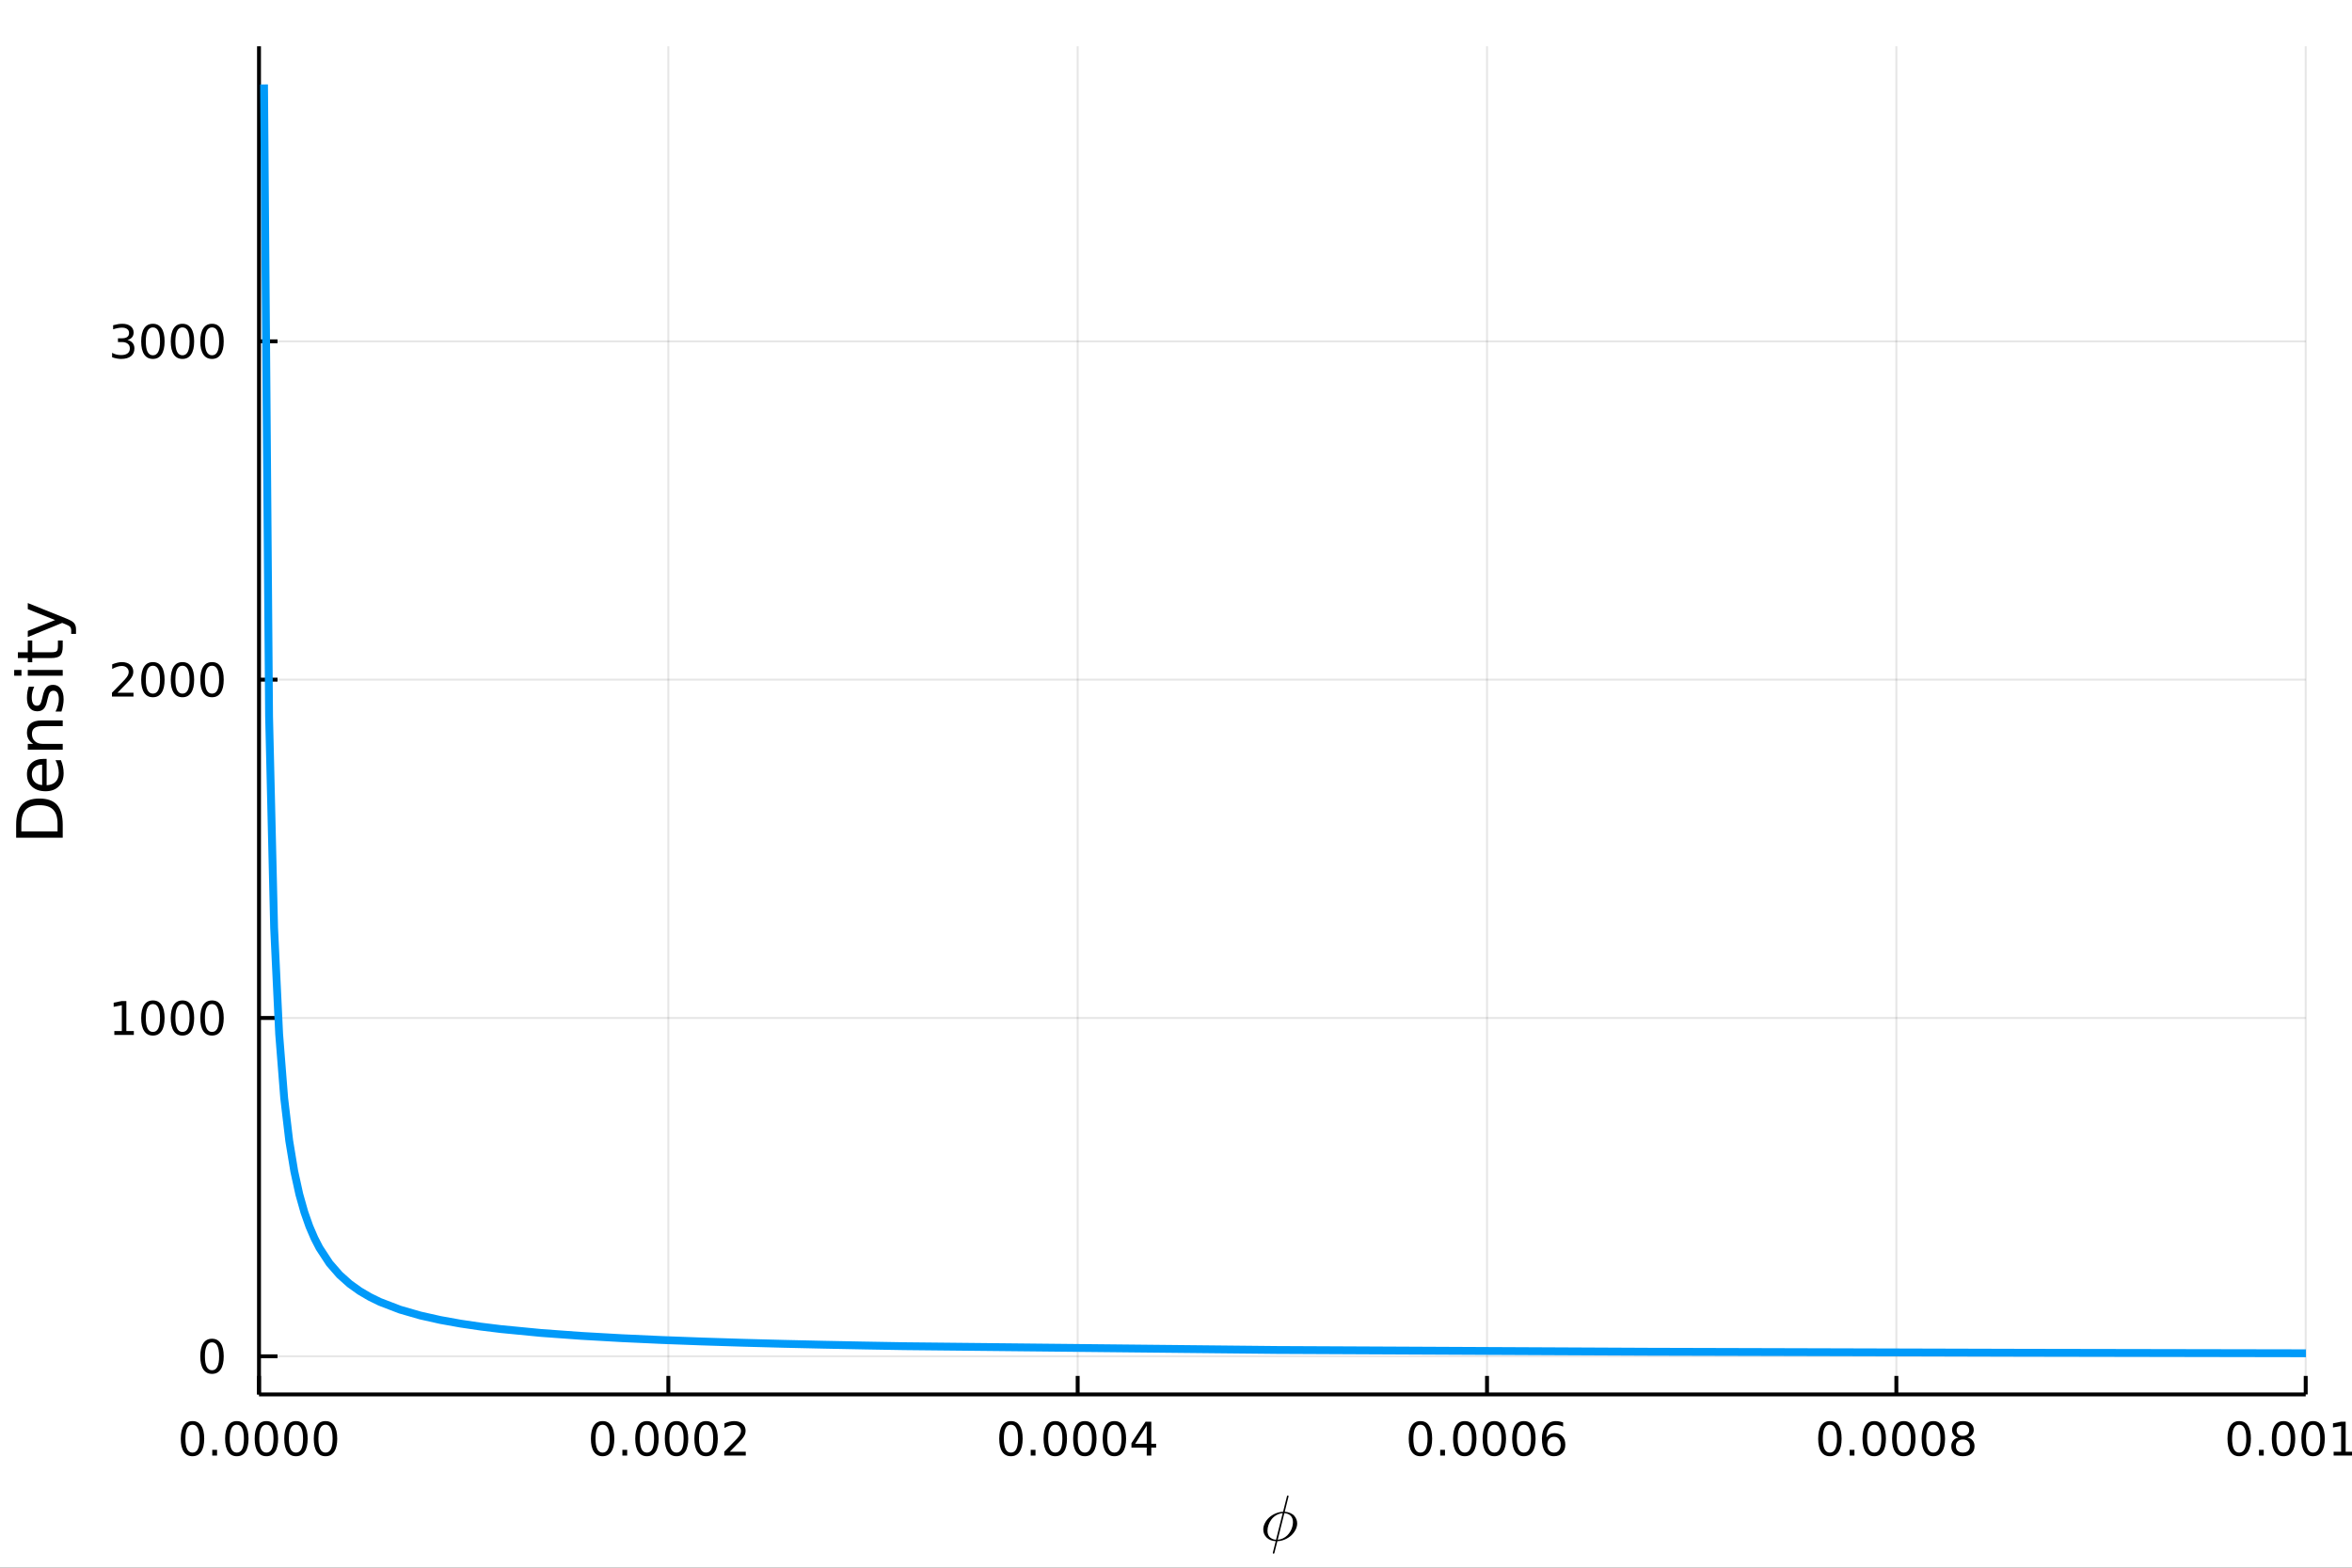 <?xml version="1.0" encoding="utf-8"?>
<svg xmlns="http://www.w3.org/2000/svg" xmlns:xlink="http://www.w3.org/1999/xlink" width="600" height="400" viewBox="0 0 2400 1600">
<rect x="0" y="0" width="2400" height="1600" fill="#333333" stroke="none"/>
<defs>
  <clipPath id="clip050">
    <rect x="0" y="0" width="2400" height="1600"/>
  </clipPath>
</defs>
<path clip-path="url(#clip050)" d="
M0 1600 L2400 1600 L2400 0 L0 0  Z
  " fill="#ffffff" fill-rule="evenodd" fill-opacity="1"/>
<defs>
  <clipPath id="clip051">
    <rect x="480" y="0" width="1681" height="1600"/>
  </clipPath>
</defs>
<defs>
  <clipPath id="clip052">
    <rect x="235" y="47" width="2118" height="1377"/>
  </clipPath>
</defs>
<path clip-path="url(#clip050)" d="
M264.287 1423.18 L2352.76 1423.18 L2352.76 47.244 L264.287 47.244  Z
  " fill="#ffffff" fill-rule="evenodd" fill-opacity="1"/>
<defs>
  <clipPath id="clip053">
    <rect x="264" y="47" width="2089" height="1377"/>
  </clipPath>
</defs>
<polyline clip-path="url(#clip053)" style="stroke:#000000; stroke-linecap:butt; stroke-linejoin:round; stroke-width:2; stroke-opacity:0.1; fill:none" points="
  264.287,1423.18 264.287,47.244 
  "/>
<polyline clip-path="url(#clip053)" style="stroke:#000000; stroke-linecap:butt; stroke-linejoin:round; stroke-width:2; stroke-opacity:0.1; fill:none" points="
  681.981,1423.18 681.981,47.244 
  "/>
<polyline clip-path="url(#clip053)" style="stroke:#000000; stroke-linecap:butt; stroke-linejoin:round; stroke-width:2; stroke-opacity:0.1; fill:none" points="
  1099.67,1423.18 1099.67,47.244 
  "/>
<polyline clip-path="url(#clip053)" style="stroke:#000000; stroke-linecap:butt; stroke-linejoin:round; stroke-width:2; stroke-opacity:0.1; fill:none" points="
  1517.37,1423.18 1517.37,47.244 
  "/>
<polyline clip-path="url(#clip053)" style="stroke:#000000; stroke-linecap:butt; stroke-linejoin:round; stroke-width:2; stroke-opacity:0.1; fill:none" points="
  1935.06,1423.18 1935.06,47.244 
  "/>
<polyline clip-path="url(#clip053)" style="stroke:#000000; stroke-linecap:butt; stroke-linejoin:round; stroke-width:2; stroke-opacity:0.1; fill:none" points="
  2352.76,1423.18 2352.76,47.244 
  "/>
<polyline clip-path="url(#clip050)" style="stroke:#000000; stroke-linecap:butt; stroke-linejoin:round; stroke-width:4; stroke-opacity:1; fill:none" points="
  264.287,1423.18 2352.76,1423.18 
  "/>
<polyline clip-path="url(#clip050)" style="stroke:#000000; stroke-linecap:butt; stroke-linejoin:round; stroke-width:4; stroke-opacity:1; fill:none" points="
  264.287,1423.18 264.287,1404.28 
  "/>
<polyline clip-path="url(#clip050)" style="stroke:#000000; stroke-linecap:butt; stroke-linejoin:round; stroke-width:4; stroke-opacity:1; fill:none" points="
  681.981,1423.18 681.981,1404.28 
  "/>
<polyline clip-path="url(#clip050)" style="stroke:#000000; stroke-linecap:butt; stroke-linejoin:round; stroke-width:4; stroke-opacity:1; fill:none" points="
  1099.67,1423.18 1099.67,1404.28 
  "/>
<polyline clip-path="url(#clip050)" style="stroke:#000000; stroke-linecap:butt; stroke-linejoin:round; stroke-width:4; stroke-opacity:1; fill:none" points="
  1517.37,1423.18 1517.37,1404.28 
  "/>
<polyline clip-path="url(#clip050)" style="stroke:#000000; stroke-linecap:butt; stroke-linejoin:round; stroke-width:4; stroke-opacity:1; fill:none" points="
  1935.06,1423.18 1935.06,1404.28 
  "/>
<polyline clip-path="url(#clip050)" style="stroke:#000000; stroke-linecap:butt; stroke-linejoin:round; stroke-width:4; stroke-opacity:1; fill:none" points="
  2352.76,1423.18 2352.76,1404.28 
  "/>
<path clip-path="url(#clip050)" d="M196.429 1454.1 Q192.818 1454.1 190.989 1457.66 Q189.184 1461.2 189.184 1468.33 Q189.184 1475.44 190.989 1479.01 Q192.818 1482.55 196.429 1482.55 Q200.063 1482.55 201.869 1479.01 Q203.697 1475.44 203.697 1468.33 Q203.697 1461.2 201.869 1457.66 Q200.063 1454.1 196.429 1454.1 M196.429 1450.39 Q202.239 1450.39 205.295 1455 Q208.373 1459.58 208.373 1468.33 Q208.373 1477.06 205.295 1481.67 Q202.239 1486.25 196.429 1486.25 Q190.619 1486.25 187.54 1481.67 Q184.485 1477.06 184.485 1468.33 Q184.485 1459.58 187.54 1455 Q190.619 1450.39 196.429 1450.39 Z" fill="#000000" fill-rule="evenodd" fill-opacity="1" /><path clip-path="url(#clip050)" d="M216.591 1479.7 L221.475 1479.7 L221.475 1485.58 L216.591 1485.58 L216.591 1479.7 Z" fill="#000000" fill-rule="evenodd" fill-opacity="1" /><path clip-path="url(#clip050)" d="M241.66 1454.1 Q238.049 1454.1 236.22 1457.66 Q234.415 1461.2 234.415 1468.33 Q234.415 1475.44 236.22 1479.01 Q238.049 1482.55 241.66 1482.55 Q245.294 1482.55 247.1 1479.01 Q248.929 1475.44 248.929 1468.33 Q248.929 1461.2 247.1 1457.66 Q245.294 1454.1 241.66 1454.1 M241.66 1450.39 Q247.47 1450.39 250.526 1455 Q253.605 1459.58 253.605 1468.33 Q253.605 1477.06 250.526 1481.67 Q247.47 1486.25 241.66 1486.25 Q235.85 1486.25 232.771 1481.67 Q229.716 1477.06 229.716 1468.33 Q229.716 1459.58 232.771 1455 Q235.85 1450.39 241.66 1450.39 Z" fill="#000000" fill-rule="evenodd" fill-opacity="1" /><path clip-path="url(#clip050)" d="M271.822 1454.1 Q268.211 1454.1 266.382 1457.66 Q264.577 1461.2 264.577 1468.33 Q264.577 1475.44 266.382 1479.01 Q268.211 1482.55 271.822 1482.55 Q275.456 1482.55 277.262 1479.01 Q279.09 1475.44 279.09 1468.33 Q279.09 1461.2 277.262 1457.66 Q275.456 1454.1 271.822 1454.1 M271.822 1450.39 Q277.632 1450.39 280.688 1455 Q283.766 1459.58 283.766 1468.33 Q283.766 1477.06 280.688 1481.67 Q277.632 1486.25 271.822 1486.25 Q266.012 1486.25 262.933 1481.67 Q259.878 1477.06 259.878 1468.33 Q259.878 1459.58 262.933 1455 Q266.012 1450.39 271.822 1450.39 Z" fill="#000000" fill-rule="evenodd" fill-opacity="1" /><path clip-path="url(#clip050)" d="M301.984 1454.1 Q298.373 1454.1 296.544 1457.66 Q294.739 1461.2 294.739 1468.33 Q294.739 1475.44 296.544 1479.01 Q298.373 1482.55 301.984 1482.55 Q305.618 1482.55 307.424 1479.01 Q309.252 1475.44 309.252 1468.33 Q309.252 1461.2 307.424 1457.66 Q305.618 1454.1 301.984 1454.1 M301.984 1450.39 Q307.794 1450.39 310.85 1455 Q313.928 1459.58 313.928 1468.33 Q313.928 1477.06 310.85 1481.67 Q307.794 1486.25 301.984 1486.25 Q296.174 1486.25 293.095 1481.67 Q290.04 1477.06 290.04 1468.33 Q290.04 1459.58 293.095 1455 Q296.174 1450.39 301.984 1450.39 Z" fill="#000000" fill-rule="evenodd" fill-opacity="1" /><path clip-path="url(#clip050)" d="M332.146 1454.1 Q328.535 1454.1 326.706 1457.66 Q324.9 1461.2 324.9 1468.33 Q324.9 1475.44 326.706 1479.01 Q328.535 1482.55 332.146 1482.55 Q335.78 1482.55 337.586 1479.01 Q339.414 1475.44 339.414 1468.33 Q339.414 1461.2 337.586 1457.66 Q335.78 1454.1 332.146 1454.1 M332.146 1450.39 Q337.956 1450.39 341.011 1455 Q344.09 1459.58 344.09 1468.33 Q344.09 1477.06 341.011 1481.67 Q337.956 1486.25 332.146 1486.25 Q326.336 1486.25 323.257 1481.67 Q320.201 1477.06 320.201 1468.33 Q320.201 1459.58 323.257 1455 Q326.336 1450.39 332.146 1450.39 Z" fill="#000000" fill-rule="evenodd" fill-opacity="1" /><path clip-path="url(#clip050)" d="M614.921 1454.1 Q611.31 1454.1 609.481 1457.66 Q607.676 1461.2 607.676 1468.33 Q607.676 1475.44 609.481 1479.01 Q611.31 1482.55 614.921 1482.55 Q618.555 1482.55 620.361 1479.01 Q622.19 1475.44 622.19 1468.33 Q622.19 1461.2 620.361 1457.66 Q618.555 1454.1 614.921 1454.1 M614.921 1450.39 Q620.731 1450.39 623.787 1455 Q626.866 1459.58 626.866 1468.33 Q626.866 1477.06 623.787 1481.67 Q620.731 1486.25 614.921 1486.25 Q609.111 1486.25 606.032 1481.67 Q602.977 1477.06 602.977 1468.33 Q602.977 1459.58 606.032 1455 Q609.111 1450.39 614.921 1450.39 Z" fill="#000000" fill-rule="evenodd" fill-opacity="1" /><path clip-path="url(#clip050)" d="M635.083 1479.7 L639.967 1479.7 L639.967 1485.58 L635.083 1485.58 L635.083 1479.7 Z" fill="#000000" fill-rule="evenodd" fill-opacity="1" /><path clip-path="url(#clip050)" d="M660.152 1454.1 Q656.541 1454.1 654.713 1457.66 Q652.907 1461.2 652.907 1468.33 Q652.907 1475.44 654.713 1479.01 Q656.541 1482.55 660.152 1482.55 Q663.787 1482.55 665.592 1479.01 Q667.421 1475.44 667.421 1468.33 Q667.421 1461.2 665.592 1457.66 Q663.787 1454.1 660.152 1454.1 M660.152 1450.39 Q665.963 1450.39 669.018 1455 Q672.097 1459.58 672.097 1468.33 Q672.097 1477.06 669.018 1481.67 Q665.963 1486.25 660.152 1486.25 Q654.342 1486.25 651.264 1481.67 Q648.208 1477.06 648.208 1468.33 Q648.208 1459.58 651.264 1455 Q654.342 1450.39 660.152 1450.39 Z" fill="#000000" fill-rule="evenodd" fill-opacity="1" /><path clip-path="url(#clip050)" d="M690.314 1454.1 Q686.703 1454.1 684.875 1457.66 Q683.069 1461.2 683.069 1468.33 Q683.069 1475.44 684.875 1479.01 Q686.703 1482.55 690.314 1482.55 Q693.949 1482.55 695.754 1479.01 Q697.583 1475.44 697.583 1468.33 Q697.583 1461.2 695.754 1457.66 Q693.949 1454.1 690.314 1454.1 M690.314 1450.39 Q696.124 1450.39 699.18 1455 Q702.259 1459.58 702.259 1468.33 Q702.259 1477.06 699.18 1481.67 Q696.124 1486.25 690.314 1486.25 Q684.504 1486.25 681.425 1481.67 Q678.37 1477.06 678.37 1468.33 Q678.37 1459.58 681.425 1455 Q684.504 1450.39 690.314 1450.39 Z" fill="#000000" fill-rule="evenodd" fill-opacity="1" /><path clip-path="url(#clip050)" d="M720.476 1454.1 Q716.865 1454.1 715.036 1457.66 Q713.231 1461.2 713.231 1468.33 Q713.231 1475.44 715.036 1479.01 Q716.865 1482.55 720.476 1482.55 Q724.11 1482.55 725.916 1479.01 Q727.745 1475.44 727.745 1468.33 Q727.745 1461.2 725.916 1457.66 Q724.11 1454.1 720.476 1454.1 M720.476 1450.39 Q726.286 1450.39 729.342 1455 Q732.421 1459.58 732.421 1468.33 Q732.421 1477.06 729.342 1481.67 Q726.286 1486.25 720.476 1486.25 Q714.666 1486.25 711.587 1481.67 Q708.532 1477.06 708.532 1468.33 Q708.532 1459.58 711.587 1455 Q714.666 1450.39 720.476 1450.39 Z" fill="#000000" fill-rule="evenodd" fill-opacity="1" /><path clip-path="url(#clip050)" d="M744.666 1481.64 L760.985 1481.64 L760.985 1485.58 L739.041 1485.58 L739.041 1481.64 Q741.703 1478.89 746.286 1474.26 Q750.893 1469.61 752.073 1468.27 Q754.319 1465.74 755.198 1464.01 Q756.101 1462.25 756.101 1460.56 Q756.101 1457.8 754.157 1456.07 Q752.235 1454.33 749.133 1454.33 Q746.934 1454.33 744.481 1455.09 Q742.05 1455.86 739.272 1457.41 L739.272 1452.69 Q742.096 1451.55 744.55 1450.97 Q747.004 1450.39 749.041 1450.39 Q754.411 1450.39 757.606 1453.08 Q760.8 1455.77 760.8 1460.26 Q760.8 1462.39 759.99 1464.31 Q759.203 1466.2 757.096 1468.8 Q756.518 1469.47 753.416 1472.69 Q750.314 1475.88 744.666 1481.64 Z" fill="#000000" fill-rule="evenodd" fill-opacity="1" /><path clip-path="url(#clip050)" d="M1031.57 1454.1 Q1027.96 1454.1 1026.13 1457.66 Q1024.33 1461.2 1024.33 1468.33 Q1024.33 1475.44 1026.13 1479.01 Q1027.96 1482.55 1031.57 1482.55 Q1035.21 1482.55 1037.01 1479.01 Q1038.84 1475.44 1038.84 1468.33 Q1038.84 1461.2 1037.01 1457.66 Q1035.21 1454.1 1031.57 1454.1 M1031.57 1450.39 Q1037.38 1450.39 1040.44 1455 Q1043.52 1459.58 1043.52 1468.33 Q1043.52 1477.06 1040.44 1481.67 Q1037.38 1486.25 1031.57 1486.25 Q1025.76 1486.25 1022.68 1481.67 Q1019.63 1477.06 1019.63 1468.33 Q1019.63 1459.58 1022.68 1455 Q1025.76 1450.39 1031.57 1450.39 Z" fill="#000000" fill-rule="evenodd" fill-opacity="1" /><path clip-path="url(#clip050)" d="M1051.74 1479.7 L1056.62 1479.7 L1056.62 1485.58 L1051.74 1485.58 L1051.74 1479.7 Z" fill="#000000" fill-rule="evenodd" fill-opacity="1" /><path clip-path="url(#clip050)" d="M1076.8 1454.1 Q1073.19 1454.1 1071.36 1457.66 Q1069.56 1461.2 1069.56 1468.33 Q1069.56 1475.44 1071.36 1479.01 Q1073.19 1482.55 1076.8 1482.55 Q1080.44 1482.55 1082.24 1479.01 Q1084.07 1475.44 1084.07 1468.33 Q1084.07 1461.2 1082.24 1457.66 Q1080.44 1454.1 1076.8 1454.1 M1076.8 1450.39 Q1082.61 1450.39 1085.67 1455 Q1088.75 1459.58 1088.75 1468.33 Q1088.75 1477.06 1085.67 1481.67 Q1082.61 1486.25 1076.8 1486.25 Q1070.99 1486.25 1067.92 1481.67 Q1064.86 1477.06 1064.86 1468.33 Q1064.86 1459.58 1067.92 1455 Q1070.99 1450.39 1076.8 1450.39 Z" fill="#000000" fill-rule="evenodd" fill-opacity="1" /><path clip-path="url(#clip050)" d="M1106.97 1454.1 Q1103.36 1454.1 1101.53 1457.66 Q1099.72 1461.2 1099.72 1468.33 Q1099.72 1475.44 1101.53 1479.01 Q1103.36 1482.55 1106.97 1482.55 Q1110.6 1482.55 1112.41 1479.01 Q1114.23 1475.44 1114.23 1468.33 Q1114.23 1461.2 1112.41 1457.66 Q1110.6 1454.1 1106.97 1454.1 M1106.97 1450.39 Q1112.78 1450.39 1115.83 1455 Q1118.91 1459.58 1118.91 1468.33 Q1118.91 1477.06 1115.83 1481.67 Q1112.78 1486.25 1106.97 1486.25 Q1101.16 1486.25 1098.08 1481.67 Q1095.02 1477.06 1095.02 1468.33 Q1095.02 1459.58 1098.08 1455 Q1101.16 1450.39 1106.97 1450.39 Z" fill="#000000" fill-rule="evenodd" fill-opacity="1" /><path clip-path="url(#clip050)" d="M1137.13 1454.1 Q1133.52 1454.1 1131.69 1457.66 Q1129.88 1461.2 1129.88 1468.33 Q1129.88 1475.44 1131.69 1479.01 Q1133.52 1482.55 1137.13 1482.55 Q1140.76 1482.55 1142.57 1479.01 Q1144.4 1475.44 1144.4 1468.33 Q1144.4 1461.2 1142.57 1457.66 Q1140.76 1454.1 1137.13 1454.1 M1137.13 1450.39 Q1142.94 1450.39 1145.99 1455 Q1149.07 1459.58 1149.07 1468.33 Q1149.07 1477.06 1145.99 1481.67 Q1142.94 1486.25 1137.13 1486.25 Q1131.32 1486.25 1128.24 1481.67 Q1125.18 1477.06 1125.18 1468.33 Q1125.18 1459.58 1128.24 1455 Q1131.32 1450.39 1137.13 1450.39 Z" fill="#000000" fill-rule="evenodd" fill-opacity="1" /><path clip-path="url(#clip050)" d="M1170.14 1455.09 L1158.33 1473.54 L1170.14 1473.54 L1170.14 1455.09 M1168.91 1451.02 L1174.79 1451.02 L1174.79 1473.54 L1179.72 1473.54 L1179.72 1477.43 L1174.79 1477.43 L1174.79 1485.58 L1170.14 1485.58 L1170.14 1477.43 L1154.54 1477.43 L1154.54 1472.92 L1168.91 1451.02 Z" fill="#000000" fill-rule="evenodd" fill-opacity="1" /><path clip-path="url(#clip050)" d="M1449.43 1454.1 Q1445.82 1454.1 1443.99 1457.66 Q1442.18 1461.2 1442.18 1468.33 Q1442.18 1475.44 1443.99 1479.01 Q1445.82 1482.55 1449.43 1482.55 Q1453.06 1482.55 1454.87 1479.01 Q1456.7 1475.44 1456.7 1468.33 Q1456.7 1461.2 1454.87 1457.66 Q1453.06 1454.1 1449.43 1454.1 M1449.43 1450.39 Q1455.24 1450.39 1458.29 1455 Q1461.37 1459.58 1461.37 1468.33 Q1461.37 1477.06 1458.29 1481.67 Q1455.24 1486.25 1449.43 1486.25 Q1443.62 1486.25 1440.54 1481.67 Q1437.48 1477.06 1437.48 1468.33 Q1437.48 1459.58 1440.54 1455 Q1443.62 1450.39 1449.43 1450.39 Z" fill="#000000" fill-rule="evenodd" fill-opacity="1" /><path clip-path="url(#clip050)" d="M1469.59 1479.7 L1474.48 1479.7 L1474.48 1485.58 L1469.59 1485.58 L1469.59 1479.7 Z" fill="#000000" fill-rule="evenodd" fill-opacity="1" /><path clip-path="url(#clip050)" d="M1494.66 1454.1 Q1491.05 1454.1 1489.22 1457.66 Q1487.41 1461.2 1487.41 1468.33 Q1487.41 1475.44 1489.22 1479.01 Q1491.05 1482.55 1494.66 1482.55 Q1498.29 1482.55 1500.1 1479.01 Q1501.93 1475.44 1501.93 1468.33 Q1501.93 1461.2 1500.1 1457.66 Q1498.29 1454.1 1494.66 1454.1 M1494.66 1450.39 Q1500.47 1450.39 1503.53 1455 Q1506.6 1459.58 1506.6 1468.33 Q1506.6 1477.06 1503.53 1481.67 Q1500.47 1486.25 1494.66 1486.25 Q1488.85 1486.25 1485.77 1481.67 Q1482.72 1477.06 1482.72 1468.33 Q1482.72 1459.58 1485.77 1455 Q1488.85 1450.39 1494.66 1450.39 Z" fill="#000000" fill-rule="evenodd" fill-opacity="1" /><path clip-path="url(#clip050)" d="M1524.82 1454.1 Q1521.21 1454.1 1519.38 1457.66 Q1517.58 1461.2 1517.58 1468.33 Q1517.58 1475.44 1519.38 1479.01 Q1521.21 1482.55 1524.82 1482.55 Q1528.46 1482.55 1530.26 1479.01 Q1532.09 1475.44 1532.09 1468.33 Q1532.09 1461.2 1530.26 1457.66 Q1528.46 1454.1 1524.82 1454.1 M1524.82 1450.39 Q1530.63 1450.39 1533.69 1455 Q1536.77 1459.58 1536.77 1468.33 Q1536.77 1477.06 1533.69 1481.67 Q1530.63 1486.25 1524.82 1486.25 Q1519.01 1486.25 1515.93 1481.67 Q1512.88 1477.06 1512.88 1468.33 Q1512.88 1459.58 1515.93 1455 Q1519.01 1450.39 1524.82 1450.39 Z" fill="#000000" fill-rule="evenodd" fill-opacity="1" /><path clip-path="url(#clip050)" d="M1554.98 1454.1 Q1551.37 1454.1 1549.54 1457.66 Q1547.74 1461.2 1547.74 1468.33 Q1547.74 1475.44 1549.54 1479.01 Q1551.37 1482.55 1554.98 1482.55 Q1558.62 1482.55 1560.42 1479.01 Q1562.25 1475.44 1562.25 1468.33 Q1562.25 1461.2 1560.42 1457.66 Q1558.62 1454.1 1554.98 1454.1 M1554.98 1450.39 Q1560.79 1450.39 1563.85 1455 Q1566.93 1459.58 1566.93 1468.33 Q1566.93 1477.06 1563.85 1481.67 Q1560.79 1486.25 1554.98 1486.25 Q1549.17 1486.25 1546.1 1481.67 Q1543.04 1477.06 1543.04 1468.33 Q1543.04 1459.58 1546.1 1455 Q1549.17 1450.39 1554.98 1450.39 Z" fill="#000000" fill-rule="evenodd" fill-opacity="1" /><path clip-path="url(#clip050)" d="M1585.72 1466.44 Q1582.58 1466.44 1580.72 1468.59 Q1578.9 1470.74 1578.9 1474.49 Q1578.9 1478.22 1580.72 1480.39 Q1582.58 1482.55 1585.72 1482.55 Q1588.87 1482.55 1590.7 1480.39 Q1592.55 1478.22 1592.55 1474.49 Q1592.55 1470.74 1590.7 1468.59 Q1588.87 1466.44 1585.72 1466.44 M1595.01 1451.78 L1595.01 1456.04 Q1593.25 1455.21 1591.44 1454.77 Q1589.66 1454.33 1587.9 1454.33 Q1583.27 1454.33 1580.82 1457.45 Q1578.39 1460.58 1578.04 1466.9 Q1579.41 1464.89 1581.47 1463.82 Q1583.53 1462.73 1586 1462.73 Q1591.21 1462.73 1594.22 1465.9 Q1597.25 1469.05 1597.25 1474.49 Q1597.25 1479.82 1594.1 1483.03 Q1590.96 1486.25 1585.72 1486.25 Q1579.73 1486.25 1576.56 1481.67 Q1573.39 1477.06 1573.39 1468.33 Q1573.39 1460.14 1577.28 1455.28 Q1581.16 1450.39 1587.72 1450.39 Q1589.47 1450.39 1591.26 1450.74 Q1593.06 1451.09 1595.01 1451.78 Z" fill="#000000" fill-rule="evenodd" fill-opacity="1" /><path clip-path="url(#clip050)" d="M1867.25 1454.1 Q1863.64 1454.1 1861.81 1457.66 Q1860 1461.2 1860 1468.33 Q1860 1475.44 1861.81 1479.01 Q1863.64 1482.55 1867.25 1482.55 Q1870.88 1482.55 1872.69 1479.01 Q1874.52 1475.44 1874.52 1468.33 Q1874.52 1461.2 1872.69 1457.66 Q1870.88 1454.1 1867.25 1454.1 M1867.25 1450.39 Q1873.06 1450.39 1876.12 1455 Q1879.19 1459.58 1879.19 1468.33 Q1879.19 1477.06 1876.12 1481.67 Q1873.06 1486.25 1867.25 1486.25 Q1861.44 1486.25 1858.36 1481.67 Q1855.31 1477.06 1855.31 1468.33 Q1855.31 1459.58 1858.36 1455 Q1861.44 1450.39 1867.25 1450.39 Z" fill="#000000" fill-rule="evenodd" fill-opacity="1" /><path clip-path="url(#clip050)" d="M1887.41 1479.7 L1892.3 1479.7 L1892.3 1485.58 L1887.41 1485.58 L1887.41 1479.7 Z" fill="#000000" fill-rule="evenodd" fill-opacity="1" /><path clip-path="url(#clip050)" d="M1912.48 1454.1 Q1908.87 1454.1 1907.04 1457.66 Q1905.24 1461.2 1905.24 1468.33 Q1905.24 1475.44 1907.04 1479.01 Q1908.87 1482.55 1912.48 1482.55 Q1916.12 1482.55 1917.92 1479.01 Q1919.75 1475.44 1919.75 1468.33 Q1919.75 1461.2 1917.92 1457.66 Q1916.12 1454.1 1912.48 1454.1 M1912.48 1450.39 Q1918.29 1450.39 1921.35 1455 Q1924.43 1459.58 1924.43 1468.33 Q1924.43 1477.06 1921.35 1481.67 Q1918.29 1486.25 1912.48 1486.25 Q1906.67 1486.25 1903.59 1481.67 Q1900.54 1477.06 1900.54 1468.33 Q1900.54 1459.58 1903.59 1455 Q1906.67 1450.39 1912.48 1450.39 Z" fill="#000000" fill-rule="evenodd" fill-opacity="1" /><path clip-path="url(#clip050)" d="M1942.64 1454.1 Q1939.03 1454.1 1937.2 1457.66 Q1935.4 1461.2 1935.4 1468.33 Q1935.4 1475.44 1937.2 1479.01 Q1939.03 1482.55 1942.64 1482.55 Q1946.28 1482.55 1948.08 1479.01 Q1949.91 1475.44 1949.91 1468.33 Q1949.91 1461.2 1948.08 1457.66 Q1946.28 1454.1 1942.64 1454.1 M1942.64 1450.39 Q1948.45 1450.39 1951.51 1455 Q1954.59 1459.58 1954.59 1468.33 Q1954.59 1477.06 1951.51 1481.67 Q1948.45 1486.25 1942.64 1486.25 Q1936.83 1486.25 1933.75 1481.67 Q1930.7 1477.06 1930.7 1468.33 Q1930.7 1459.58 1933.75 1455 Q1936.83 1450.39 1942.64 1450.39 Z" fill="#000000" fill-rule="evenodd" fill-opacity="1" /><path clip-path="url(#clip050)" d="M1972.81 1454.1 Q1969.19 1454.1 1967.37 1457.66 Q1965.56 1461.2 1965.56 1468.33 Q1965.56 1475.44 1967.37 1479.01 Q1969.19 1482.55 1972.81 1482.55 Q1976.44 1482.55 1978.24 1479.01 Q1980.07 1475.44 1980.07 1468.33 Q1980.07 1461.2 1978.24 1457.66 Q1976.44 1454.1 1972.81 1454.1 M1972.81 1450.39 Q1978.62 1450.39 1981.67 1455 Q1984.75 1459.58 1984.75 1468.33 Q1984.75 1477.06 1981.67 1481.67 Q1978.62 1486.25 1972.81 1486.25 Q1966.99 1486.25 1963.92 1481.67 Q1960.86 1477.06 1960.86 1468.33 Q1960.86 1459.58 1963.92 1455 Q1966.99 1450.39 1972.81 1450.39 Z" fill="#000000" fill-rule="evenodd" fill-opacity="1" /><path clip-path="url(#clip050)" d="M2002.97 1469.17 Q1999.63 1469.17 1997.71 1470.95 Q1995.81 1472.73 1995.81 1475.86 Q1995.81 1478.98 1997.71 1480.77 Q1999.63 1482.55 2002.97 1482.55 Q2006.3 1482.55 2008.22 1480.77 Q2010.14 1478.96 2010.14 1475.86 Q2010.14 1472.73 2008.22 1470.95 Q2006.32 1469.17 2002.97 1469.17 M1998.29 1467.18 Q1995.28 1466.44 1993.59 1464.38 Q1991.93 1462.32 1991.93 1459.35 Q1991.93 1455.21 1994.87 1452.8 Q1997.83 1450.39 2002.97 1450.39 Q2008.13 1450.39 2011.07 1452.8 Q2014.01 1455.21 2014.01 1459.35 Q2014.01 1462.32 2012.32 1464.38 Q2010.65 1466.44 2007.67 1467.18 Q2011.05 1467.96 2012.92 1470.26 Q2014.82 1472.55 2014.82 1475.86 Q2014.82 1480.88 2011.74 1483.57 Q2008.68 1486.25 2002.97 1486.25 Q1997.25 1486.25 1994.17 1483.57 Q1991.12 1480.88 1991.12 1475.86 Q1991.12 1472.55 1993.01 1470.26 Q1994.91 1467.96 1998.29 1467.18 M1996.58 1459.79 Q1996.58 1462.48 1998.24 1463.98 Q1999.93 1465.49 2002.97 1465.49 Q2005.98 1465.49 2007.67 1463.98 Q2009.38 1462.48 2009.38 1459.79 Q2009.38 1457.11 2007.67 1455.6 Q2005.98 1454.1 2002.97 1454.1 Q1999.93 1454.1 1998.24 1455.6 Q1996.58 1457.11 1996.58 1459.79 Z" fill="#000000" fill-rule="evenodd" fill-opacity="1" /><path clip-path="url(#clip050)" d="M2284.9 1454.1 Q2281.29 1454.1 2279.46 1457.66 Q2277.65 1461.2 2277.65 1468.33 Q2277.65 1475.44 2279.46 1479.01 Q2281.29 1482.55 2284.9 1482.55 Q2288.53 1482.55 2290.34 1479.01 Q2292.17 1475.44 2292.17 1468.33 Q2292.17 1461.2 2290.34 1457.66 Q2288.53 1454.1 2284.9 1454.1 M2284.9 1450.39 Q2290.71 1450.39 2293.76 1455 Q2296.84 1459.58 2296.84 1468.33 Q2296.84 1477.06 2293.76 1481.67 Q2290.71 1486.25 2284.9 1486.25 Q2279.09 1486.25 2276.01 1481.67 Q2272.95 1477.06 2272.95 1468.33 Q2272.95 1459.58 2276.01 1455 Q2279.09 1450.39 2284.9 1450.39 Z" fill="#000000" fill-rule="evenodd" fill-opacity="1" /><path clip-path="url(#clip050)" d="M2305.06 1479.7 L2309.94 1479.7 L2309.94 1485.58 L2305.06 1485.58 L2305.06 1479.7 Z" fill="#000000" fill-rule="evenodd" fill-opacity="1" /><path clip-path="url(#clip050)" d="M2330.13 1454.1 Q2326.52 1454.1 2324.69 1457.66 Q2322.88 1461.2 2322.88 1468.33 Q2322.88 1475.44 2324.69 1479.01 Q2326.52 1482.55 2330.13 1482.55 Q2333.76 1482.55 2335.57 1479.01 Q2337.4 1475.44 2337.4 1468.33 Q2337.4 1461.2 2335.57 1457.66 Q2333.76 1454.1 2330.13 1454.1 M2330.13 1450.39 Q2335.94 1450.39 2338.99 1455 Q2342.07 1459.58 2342.07 1468.33 Q2342.07 1477.06 2338.99 1481.67 Q2335.94 1486.25 2330.13 1486.25 Q2324.32 1486.25 2321.24 1481.67 Q2318.18 1477.06 2318.18 1468.33 Q2318.18 1459.58 2321.24 1455 Q2324.32 1450.39 2330.13 1450.39 Z" fill="#000000" fill-rule="evenodd" fill-opacity="1" /><path clip-path="url(#clip050)" d="M2360.29 1454.1 Q2356.68 1454.1 2354.85 1457.66 Q2353.05 1461.2 2353.05 1468.33 Q2353.05 1475.44 2354.85 1479.01 Q2356.68 1482.55 2360.29 1482.55 Q2363.92 1482.55 2365.73 1479.01 Q2367.56 1475.44 2367.56 1468.33 Q2367.56 1461.2 2365.73 1457.66 Q2363.92 1454.1 2360.29 1454.1 M2360.29 1450.39 Q2366.1 1450.39 2369.16 1455 Q2372.23 1459.58 2372.23 1468.33 Q2372.23 1477.06 2369.16 1481.67 Q2366.1 1486.25 2360.29 1486.25 Q2354.48 1486.25 2351.4 1481.67 Q2348.35 1477.06 2348.35 1468.33 Q2348.35 1459.58 2351.4 1455 Q2354.48 1450.39 2360.29 1450.39 Z" fill="#000000" fill-rule="evenodd" fill-opacity="1" /><path clip-path="url(#clip050)" d="M2381.26 1481.64 L2388.9 1481.64 L2388.9 1455.28 L2380.59 1456.95 L2380.59 1452.69 L2388.86 1451.02 L2393.53 1451.02 L2393.53 1481.64 L2401.17 1481.64 L2401.17 1485.58 L2381.26 1485.58 L2381.26 1481.64 Z" fill="#000000" fill-rule="evenodd" fill-opacity="1" /><path clip-path="url(#clip050)" d="M2420.61 1454.1 Q2417 1454.1 2415.17 1457.66 Q2413.37 1461.2 2413.37 1468.33 Q2413.37 1475.44 2415.17 1479.01 Q2417 1482.55 2420.61 1482.55 Q2424.25 1482.55 2426.05 1479.01 Q2427.88 1475.44 2427.88 1468.33 Q2427.88 1461.2 2426.05 1457.66 Q2424.25 1454.1 2420.61 1454.1 M2420.61 1450.39 Q2426.42 1450.39 2429.48 1455 Q2432.56 1459.58 2432.56 1468.33 Q2432.56 1477.06 2429.48 1481.67 Q2426.42 1486.25 2420.61 1486.25 Q2414.8 1486.25 2411.73 1481.67 Q2408.67 1477.06 2408.67 1468.33 Q2408.67 1459.58 2411.73 1455 Q2414.8 1450.39 2420.61 1450.39 Z" fill="#000000" fill-rule="evenodd" fill-opacity="1" /><path clip-path="url(#clip050)" d="M1323.65 1554.84 Q1323.65 1558.09 1321.98 1561.34 Q1320.3 1564.6 1317.57 1567.11 Q1314.83 1569.59 1311.09 1571.2 Q1307.36 1572.81 1303.46 1572.94 L1300.95 1582.76 Q1300.46 1585.14 1300.21 1585.4 Q1299.95 1585.66 1299.56 1585.66 Q1298.76 1585.66 1298.76 1584.92 Q1298.76 1584.69 1300.21 1579.12 L1301.75 1572.94 Q1295.89 1572.62 1292.48 1569.23 Q1289.06 1565.85 1289.06 1560.99 Q1289.06 1557.7 1290.74 1554.45 Q1292.45 1551.17 1295.18 1548.69 Q1297.95 1546.21 1301.69 1544.63 Q1305.42 1543.05 1309.26 1542.92 L1313.09 1527.69 Q1313.28 1526.82 1313.44 1526.59 Q1313.6 1526.37 1314.09 1526.37 Q1314.44 1526.37 1314.63 1526.53 Q1314.83 1526.69 1314.83 1526.85 L1314.86 1527.01 L1314.67 1527.95 L1310.96 1542.92 Q1314.25 1543.15 1316.79 1544.31 Q1319.34 1545.47 1320.79 1547.21 Q1322.24 1548.91 1322.94 1550.84 Q1323.65 1552.78 1323.65 1554.84 M1308.87 1544.37 Q1305.33 1544.69 1302.33 1546.43 Q1299.34 1548.17 1297.4 1550.75 Q1295.47 1553.29 1294.41 1556.35 Q1293.35 1559.38 1293.35 1562.37 Q1293.35 1564.73 1294.12 1566.53 Q1294.92 1568.33 1296.25 1569.36 Q1297.57 1570.36 1299.02 1570.91 Q1300.5 1571.42 1302.07 1571.49 L1308.87 1544.37 M1319.34 1553.45 Q1319.34 1549.27 1316.92 1546.92 Q1314.51 1544.56 1310.58 1544.37 L1303.78 1571.49 Q1306.65 1571.26 1309.16 1570.07 Q1311.7 1568.85 1313.54 1567.04 Q1315.38 1565.21 1316.7 1562.95 Q1318.02 1560.67 1318.66 1558.25 Q1319.34 1555.8 1319.34 1553.45 Z" fill="#000000" fill-rule="evenodd" fill-opacity="1" /><polyline clip-path="url(#clip053)" style="stroke:#000000; stroke-linecap:butt; stroke-linejoin:round; stroke-width:2; stroke-opacity:0.1; fill:none" points="
  264.287,1384.24 2352.76,1384.24 
  "/>
<polyline clip-path="url(#clip053)" style="stroke:#000000; stroke-linecap:butt; stroke-linejoin:round; stroke-width:2; stroke-opacity:0.1; fill:none" points="
  264.287,1038.95 2352.76,1038.95 
  "/>
<polyline clip-path="url(#clip053)" style="stroke:#000000; stroke-linecap:butt; stroke-linejoin:round; stroke-width:2; stroke-opacity:0.1; fill:none" points="
  264.287,693.659 2352.76,693.659 
  "/>
<polyline clip-path="url(#clip053)" style="stroke:#000000; stroke-linecap:butt; stroke-linejoin:round; stroke-width:2; stroke-opacity:0.1; fill:none" points="
  264.287,348.368 2352.76,348.368 
  "/>
<polyline clip-path="url(#clip050)" style="stroke:#000000; stroke-linecap:butt; stroke-linejoin:round; stroke-width:4; stroke-opacity:1; fill:none" points="
  264.287,1423.18 264.287,47.244 
  "/>
<polyline clip-path="url(#clip050)" style="stroke:#000000; stroke-linecap:butt; stroke-linejoin:round; stroke-width:4; stroke-opacity:1; fill:none" points="
  264.287,1384.24 283.185,1384.24 
  "/>
<polyline clip-path="url(#clip050)" style="stroke:#000000; stroke-linecap:butt; stroke-linejoin:round; stroke-width:4; stroke-opacity:1; fill:none" points="
  264.287,1038.95 283.185,1038.95 
  "/>
<polyline clip-path="url(#clip050)" style="stroke:#000000; stroke-linecap:butt; stroke-linejoin:round; stroke-width:4; stroke-opacity:1; fill:none" points="
  264.287,693.659 283.185,693.659 
  "/>
<polyline clip-path="url(#clip050)" style="stroke:#000000; stroke-linecap:butt; stroke-linejoin:round; stroke-width:4; stroke-opacity:1; fill:none" points="
  264.287,348.368 283.185,348.368 
  "/>
<path clip-path="url(#clip050)" d="M216.343 1370.04 Q212.732 1370.04 210.903 1373.61 Q209.098 1377.15 209.098 1384.28 Q209.098 1391.38 210.903 1394.95 Q212.732 1398.49 216.343 1398.49 Q219.977 1398.49 221.783 1394.95 Q223.611 1391.38 223.611 1384.28 Q223.611 1377.15 221.783 1373.61 Q219.977 1370.04 216.343 1370.04 M216.343 1366.34 Q222.153 1366.34 225.209 1370.94 Q228.287 1375.53 228.287 1384.28 Q228.287 1393 225.209 1397.61 Q222.153 1402.19 216.343 1402.19 Q210.533 1402.19 207.454 1397.61 Q204.399 1393 204.399 1384.28 Q204.399 1375.53 207.454 1370.94 Q210.533 1366.34 216.343 1366.34 Z" fill="#000000" fill-rule="evenodd" fill-opacity="1" /><path clip-path="url(#clip050)" d="M116.668 1052.3 L124.306 1052.3 L124.306 1025.93 L115.996 1027.6 L115.996 1023.34 L124.26 1021.67 L128.936 1021.67 L128.936 1052.3 L136.575 1052.3 L136.575 1056.23 L116.668 1056.23 L116.668 1052.3 Z" fill="#000000" fill-rule="evenodd" fill-opacity="1" /><path clip-path="url(#clip050)" d="M156.019 1024.75 Q152.408 1024.75 150.579 1028.31 Q148.774 1031.86 148.774 1038.99 Q148.774 1046.09 150.579 1049.66 Q152.408 1053.2 156.019 1053.2 Q159.653 1053.2 161.459 1049.66 Q163.288 1046.09 163.288 1038.99 Q163.288 1031.86 161.459 1028.31 Q159.653 1024.75 156.019 1024.75 M156.019 1021.05 Q161.829 1021.05 164.885 1025.65 Q167.964 1030.24 167.964 1038.99 Q167.964 1047.71 164.885 1052.32 Q161.829 1056.9 156.019 1056.9 Q150.209 1056.9 147.13 1052.32 Q144.075 1047.71 144.075 1038.99 Q144.075 1030.24 147.13 1025.65 Q150.209 1021.05 156.019 1021.05 Z" fill="#000000" fill-rule="evenodd" fill-opacity="1" /><path clip-path="url(#clip050)" d="M186.181 1024.75 Q182.57 1024.75 180.741 1028.31 Q178.936 1031.86 178.936 1038.99 Q178.936 1046.09 180.741 1049.66 Q182.57 1053.2 186.181 1053.2 Q189.815 1053.2 191.621 1049.66 Q193.45 1046.09 193.45 1038.99 Q193.45 1031.86 191.621 1028.31 Q189.815 1024.75 186.181 1024.75 M186.181 1021.05 Q191.991 1021.05 195.047 1025.65 Q198.125 1030.24 198.125 1038.99 Q198.125 1047.71 195.047 1052.32 Q191.991 1056.9 186.181 1056.9 Q180.371 1056.9 177.292 1052.32 Q174.237 1047.71 174.237 1038.99 Q174.237 1030.24 177.292 1025.65 Q180.371 1021.05 186.181 1021.05 Z" fill="#000000" fill-rule="evenodd" fill-opacity="1" /><path clip-path="url(#clip050)" d="M216.343 1024.75 Q212.732 1024.75 210.903 1028.31 Q209.098 1031.86 209.098 1038.99 Q209.098 1046.09 210.903 1049.66 Q212.732 1053.2 216.343 1053.2 Q219.977 1053.2 221.783 1049.66 Q223.611 1046.09 223.611 1038.99 Q223.611 1031.86 221.783 1028.31 Q219.977 1024.75 216.343 1024.75 M216.343 1021.05 Q222.153 1021.05 225.209 1025.65 Q228.287 1030.24 228.287 1038.99 Q228.287 1047.71 225.209 1052.32 Q222.153 1056.9 216.343 1056.9 Q210.533 1056.9 207.454 1052.32 Q204.399 1047.71 204.399 1038.99 Q204.399 1030.24 207.454 1025.65 Q210.533 1021.05 216.343 1021.05 Z" fill="#000000" fill-rule="evenodd" fill-opacity="1" /><path clip-path="url(#clip050)" d="M119.885 707.004 L136.204 707.004 L136.204 710.939 L114.26 710.939 L114.26 707.004 Q116.922 704.25 121.505 699.62 Q126.112 694.967 127.292 693.625 Q129.538 691.102 130.417 689.366 Q131.32 687.606 131.32 685.916 Q131.32 683.162 129.376 681.426 Q127.455 679.69 124.353 679.69 Q122.154 679.69 119.7 680.454 Q117.269 681.217 114.492 682.768 L114.492 678.046 Q117.316 676.912 119.769 676.333 Q122.223 675.754 124.26 675.754 Q129.63 675.754 132.825 678.44 Q136.019 681.125 136.019 685.616 Q136.019 687.745 135.209 689.666 Q134.422 691.565 132.316 694.157 Q131.737 694.828 128.635 698.046 Q125.533 701.24 119.885 707.004 Z" fill="#000000" fill-rule="evenodd" fill-opacity="1" /><path clip-path="url(#clip050)" d="M156.019 679.458 Q152.408 679.458 150.579 683.023 Q148.774 686.565 148.774 693.694 Q148.774 700.801 150.579 704.365 Q152.408 707.907 156.019 707.907 Q159.653 707.907 161.459 704.365 Q163.288 700.801 163.288 693.694 Q163.288 686.565 161.459 683.023 Q159.653 679.458 156.019 679.458 M156.019 675.754 Q161.829 675.754 164.885 680.361 Q167.964 684.944 167.964 693.694 Q167.964 702.421 164.885 707.027 Q161.829 711.611 156.019 711.611 Q150.209 711.611 147.13 707.027 Q144.075 702.421 144.075 693.694 Q144.075 684.944 147.13 680.361 Q150.209 675.754 156.019 675.754 Z" fill="#000000" fill-rule="evenodd" fill-opacity="1" /><path clip-path="url(#clip050)" d="M186.181 679.458 Q182.57 679.458 180.741 683.023 Q178.936 686.565 178.936 693.694 Q178.936 700.801 180.741 704.365 Q182.57 707.907 186.181 707.907 Q189.815 707.907 191.621 704.365 Q193.45 700.801 193.45 693.694 Q193.45 686.565 191.621 683.023 Q189.815 679.458 186.181 679.458 M186.181 675.754 Q191.991 675.754 195.047 680.361 Q198.125 684.944 198.125 693.694 Q198.125 702.421 195.047 707.027 Q191.991 711.611 186.181 711.611 Q180.371 711.611 177.292 707.027 Q174.237 702.421 174.237 693.694 Q174.237 684.944 177.292 680.361 Q180.371 675.754 186.181 675.754 Z" fill="#000000" fill-rule="evenodd" fill-opacity="1" /><path clip-path="url(#clip050)" d="M216.343 679.458 Q212.732 679.458 210.903 683.023 Q209.098 686.565 209.098 693.694 Q209.098 700.801 210.903 704.365 Q212.732 707.907 216.343 707.907 Q219.977 707.907 221.783 704.365 Q223.611 700.801 223.611 693.694 Q223.611 686.565 221.783 683.023 Q219.977 679.458 216.343 679.458 M216.343 675.754 Q222.153 675.754 225.209 680.361 Q228.287 684.944 228.287 693.694 Q228.287 702.421 225.209 707.027 Q222.153 711.611 216.343 711.611 Q210.533 711.611 207.454 707.027 Q204.399 702.421 204.399 693.694 Q204.399 684.944 207.454 680.361 Q210.533 675.754 216.343 675.754 Z" fill="#000000" fill-rule="evenodd" fill-opacity="1" /><path clip-path="url(#clip050)" d="M130.024 347.014 Q133.38 347.731 135.255 350 Q137.154 352.268 137.154 355.602 Q137.154 360.717 133.635 363.518 Q130.117 366.319 123.635 366.319 Q121.459 366.319 119.144 365.879 Q116.853 365.463 114.399 364.606 L114.399 360.092 Q116.343 361.227 118.658 361.805 Q120.973 362.384 123.496 362.384 Q127.894 362.384 130.186 360.648 Q132.501 358.912 132.501 355.602 Q132.501 352.546 130.348 350.833 Q128.218 349.097 124.399 349.097 L120.371 349.097 L120.371 345.255 L124.584 345.255 Q128.033 345.255 129.862 343.889 Q131.691 342.5 131.691 339.907 Q131.691 337.245 129.792 335.833 Q127.917 334.398 124.399 334.398 Q122.478 334.398 120.279 334.815 Q118.08 335.231 115.441 336.111 L115.441 331.944 Q118.103 331.204 120.418 330.833 Q122.755 330.463 124.816 330.463 Q130.14 330.463 133.242 332.893 Q136.343 335.301 136.343 339.421 Q136.343 342.292 134.7 344.282 Q133.056 346.25 130.024 347.014 Z" fill="#000000" fill-rule="evenodd" fill-opacity="1" /><path clip-path="url(#clip050)" d="M156.019 334.167 Q152.408 334.167 150.579 337.731 Q148.774 341.273 148.774 348.403 Q148.774 355.509 150.579 359.074 Q152.408 362.616 156.019 362.616 Q159.653 362.616 161.459 359.074 Q163.288 355.509 163.288 348.403 Q163.288 341.273 161.459 337.731 Q159.653 334.167 156.019 334.167 M156.019 330.463 Q161.829 330.463 164.885 335.069 Q167.964 339.653 167.964 348.403 Q167.964 357.129 164.885 361.736 Q161.829 366.319 156.019 366.319 Q150.209 366.319 147.13 361.736 Q144.075 357.129 144.075 348.403 Q144.075 339.653 147.13 335.069 Q150.209 330.463 156.019 330.463 Z" fill="#000000" fill-rule="evenodd" fill-opacity="1" /><path clip-path="url(#clip050)" d="M186.181 334.167 Q182.57 334.167 180.741 337.731 Q178.936 341.273 178.936 348.403 Q178.936 355.509 180.741 359.074 Q182.57 362.616 186.181 362.616 Q189.815 362.616 191.621 359.074 Q193.45 355.509 193.45 348.403 Q193.45 341.273 191.621 337.731 Q189.815 334.167 186.181 334.167 M186.181 330.463 Q191.991 330.463 195.047 335.069 Q198.125 339.653 198.125 348.403 Q198.125 357.129 195.047 361.736 Q191.991 366.319 186.181 366.319 Q180.371 366.319 177.292 361.736 Q174.237 357.129 174.237 348.403 Q174.237 339.653 177.292 335.069 Q180.371 330.463 186.181 330.463 Z" fill="#000000" fill-rule="evenodd" fill-opacity="1" /><path clip-path="url(#clip050)" d="M216.343 334.167 Q212.732 334.167 210.903 337.731 Q209.098 341.273 209.098 348.403 Q209.098 355.509 210.903 359.074 Q212.732 362.616 216.343 362.616 Q219.977 362.616 221.783 359.074 Q223.611 355.509 223.611 348.403 Q223.611 341.273 221.783 337.731 Q219.977 334.167 216.343 334.167 M216.343 330.463 Q222.153 330.463 225.209 335.069 Q228.287 339.653 228.287 348.403 Q228.287 357.129 225.209 361.736 Q222.153 366.319 216.343 366.319 Q210.533 366.319 207.454 361.736 Q204.399 357.129 204.399 348.403 Q204.399 339.653 207.454 335.069 Q210.533 330.463 216.343 330.463 Z" fill="#000000" fill-rule="evenodd" fill-opacity="1" /><path clip-path="url(#clip050)" d="M21.768 848.522 L58.721 848.522 L58.721 840.755 Q58.721 830.92 54.265 826.369 Q49.809 821.786 40.196 821.786 Q30.648 821.786 26.224 826.369 Q21.768 830.92 21.768 840.755 L21.768 848.522 M16.484 854.951 L16.484 841.742 Q16.484 827.928 22.245 821.467 Q27.974 815.006 40.196 815.006 Q52.482 815.006 58.243 821.499 Q64.004 827.992 64.004 841.742 L64.004 854.951 L16.484 854.951 Z" fill="#000000" fill-rule="evenodd" fill-opacity="1" /><path clip-path="url(#clip050)" d="M44.716 774.52 L47.581 774.52 L47.581 801.447 Q53.628 801.065 56.811 797.819 Q59.962 794.54 59.962 788.716 Q59.962 785.342 59.134 782.191 Q58.307 779.008 56.652 775.889 L62.19 775.889 Q63.527 779.04 64.227 782.35 Q64.927 785.66 64.927 789.066 Q64.927 797.596 59.962 802.593 Q54.997 807.558 46.53 807.558 Q37.777 807.558 32.653 802.848 Q27.497 798.105 27.497 790.084 Q27.497 782.891 32.144 778.722 Q36.759 774.52 44.716 774.52 M42.997 780.377 Q38.191 780.44 35.327 783.082 Q32.462 785.692 32.462 790.021 Q32.462 794.922 35.231 797.882 Q38 800.811 43.029 801.256 L42.997 780.377 Z" fill="#000000" fill-rule="evenodd" fill-opacity="1" /><path clip-path="url(#clip050)" d="M42.488 735.276 L64.004 735.276 L64.004 741.132 L42.679 741.132 Q37.618 741.132 35.104 743.105 Q32.589 745.079 32.589 749.026 Q32.589 753.768 35.613 756.505 Q38.637 759.243 43.857 759.243 L64.004 759.243 L64.004 765.131 L28.356 765.131 L28.356 759.243 L33.894 759.243 Q30.68 757.142 29.088 754.309 Q27.497 751.445 27.497 747.721 Q27.497 741.578 31.316 738.427 Q35.104 735.276 42.488 735.276 Z" fill="#000000" fill-rule="evenodd" fill-opacity="1" /><path clip-path="url(#clip050)" d="M29.407 700.869 L34.945 700.869 Q33.672 703.352 33.035 706.025 Q32.398 708.699 32.398 711.563 Q32.398 715.924 33.735 718.12 Q35.072 720.284 37.746 720.284 Q39.783 720.284 40.96 718.725 Q42.106 717.165 43.157 712.455 L43.602 710.449 Q44.939 704.211 47.39 701.601 Q49.809 698.959 54.169 698.959 Q59.134 698.959 62.031 702.906 Q64.927 706.821 64.927 713.696 Q64.927 716.56 64.354 719.68 Q63.813 722.767 62.699 726.204 L56.652 726.204 Q58.339 722.958 59.198 719.807 Q60.026 716.656 60.026 713.569 Q60.026 709.431 58.625 707.203 Q57.193 704.975 54.615 704.975 Q52.228 704.975 50.955 706.598 Q49.681 708.19 48.504 713.632 L48.026 715.669 Q46.88 721.112 44.525 723.531 Q42.138 725.95 38 725.95 Q32.971 725.95 30.234 722.385 Q27.497 718.82 27.497 712.264 Q27.497 709.017 27.974 706.153 Q28.452 703.288 29.407 700.869 Z" fill="#000000" fill-rule="evenodd" fill-opacity="1" /><path clip-path="url(#clip050)" d="M28.356 689.634 L28.356 683.777 L64.004 683.777 L64.004 689.634 L28.356 689.634 M14.479 689.634 L14.479 683.777 L21.895 683.777 L21.895 689.634 L14.479 689.634 Z" fill="#000000" fill-rule="evenodd" fill-opacity="1" /><path clip-path="url(#clip050)" d="M18.235 665.73 L28.356 665.73 L28.356 653.667 L32.908 653.667 L32.908 665.73 L52.259 665.73 Q56.62 665.73 57.861 664.553 Q59.103 663.343 59.103 659.683 L59.103 653.667 L64.004 653.667 L64.004 659.683 Q64.004 666.462 61.49 669.04 Q58.943 671.619 52.259 671.619 L32.908 671.619 L32.908 675.915 L28.356 675.915 L28.356 671.619 L18.235 671.619 L18.235 665.73 Z" fill="#000000" fill-rule="evenodd" fill-opacity="1" /><path clip-path="url(#clip050)" d="M67.314 631.133 Q73.68 633.615 75.622 635.971 Q77.563 638.326 77.563 642.273 L77.563 646.951 L72.662 646.951 L72.662 643.514 Q72.662 641.095 71.516 639.758 Q70.37 638.421 66.105 636.798 L63.431 635.748 L28.356 650.166 L28.356 643.96 L56.238 632.82 L28.356 621.68 L28.356 615.473 L67.314 631.133 Z" fill="#000000" fill-rule="evenodd" fill-opacity="1" /><polyline clip-path="url(#clip053)" style="stroke:#009af9; stroke-linecap:butt; stroke-linejoin:round; stroke-width:8; stroke-opacity:1; fill:none" points="
  269.428,86.186 274.568,730.861 279.708,946.993 284.849,1055.44 289.989,1120.68 295.13,1164.26 300.27,1195.44 305.41,1218.86 310.551,1237.1 315.691,1251.71 
  320.832,1263.67 325.972,1273.65 336.253,1289.35 346.534,1301.14 356.814,1310.32 367.095,1317.68 377.376,1323.7 387.657,1328.73 408.218,1336.63 428.78,1342.57 
  449.341,1347.19 469.903,1350.89 490.465,1353.93 511.026,1356.46 552.149,1360.44 593.272,1363.42 634.396,1365.75 675.519,1367.62 716.642,1369.14 757.765,1370.42 
  798.888,1371.5 840.011,1372.42 881.134,1373.22 922.257,1373.92 1302.5,1377.79 1682.74,1379.59 2062.99,1380.63 2443.23,1381.31 3203.71,1382.14 3964.2,1382.63 
  5485.17,1383.18 7006.14,1383.47 8834.22,1383.69 10662.3,1383.82 12207.9,1383.9 13753.5,1383.96 17111.5,1384.05 20207.2,1384.1 23526.2,1384.14 27371.5,1384.17 
  30788.8,1384.19 33785.4,1384.2 37052.6,1384.21 40339.1,1384.22 43972.9,1384.22 47430.3,1384.23 51025.1,1384.23 54051.3,1384.23 57745.8,1384.23 61218.8,1384.24 
  66782.8,1384.24 67639.1,1384.24 
  "/>
</svg>
